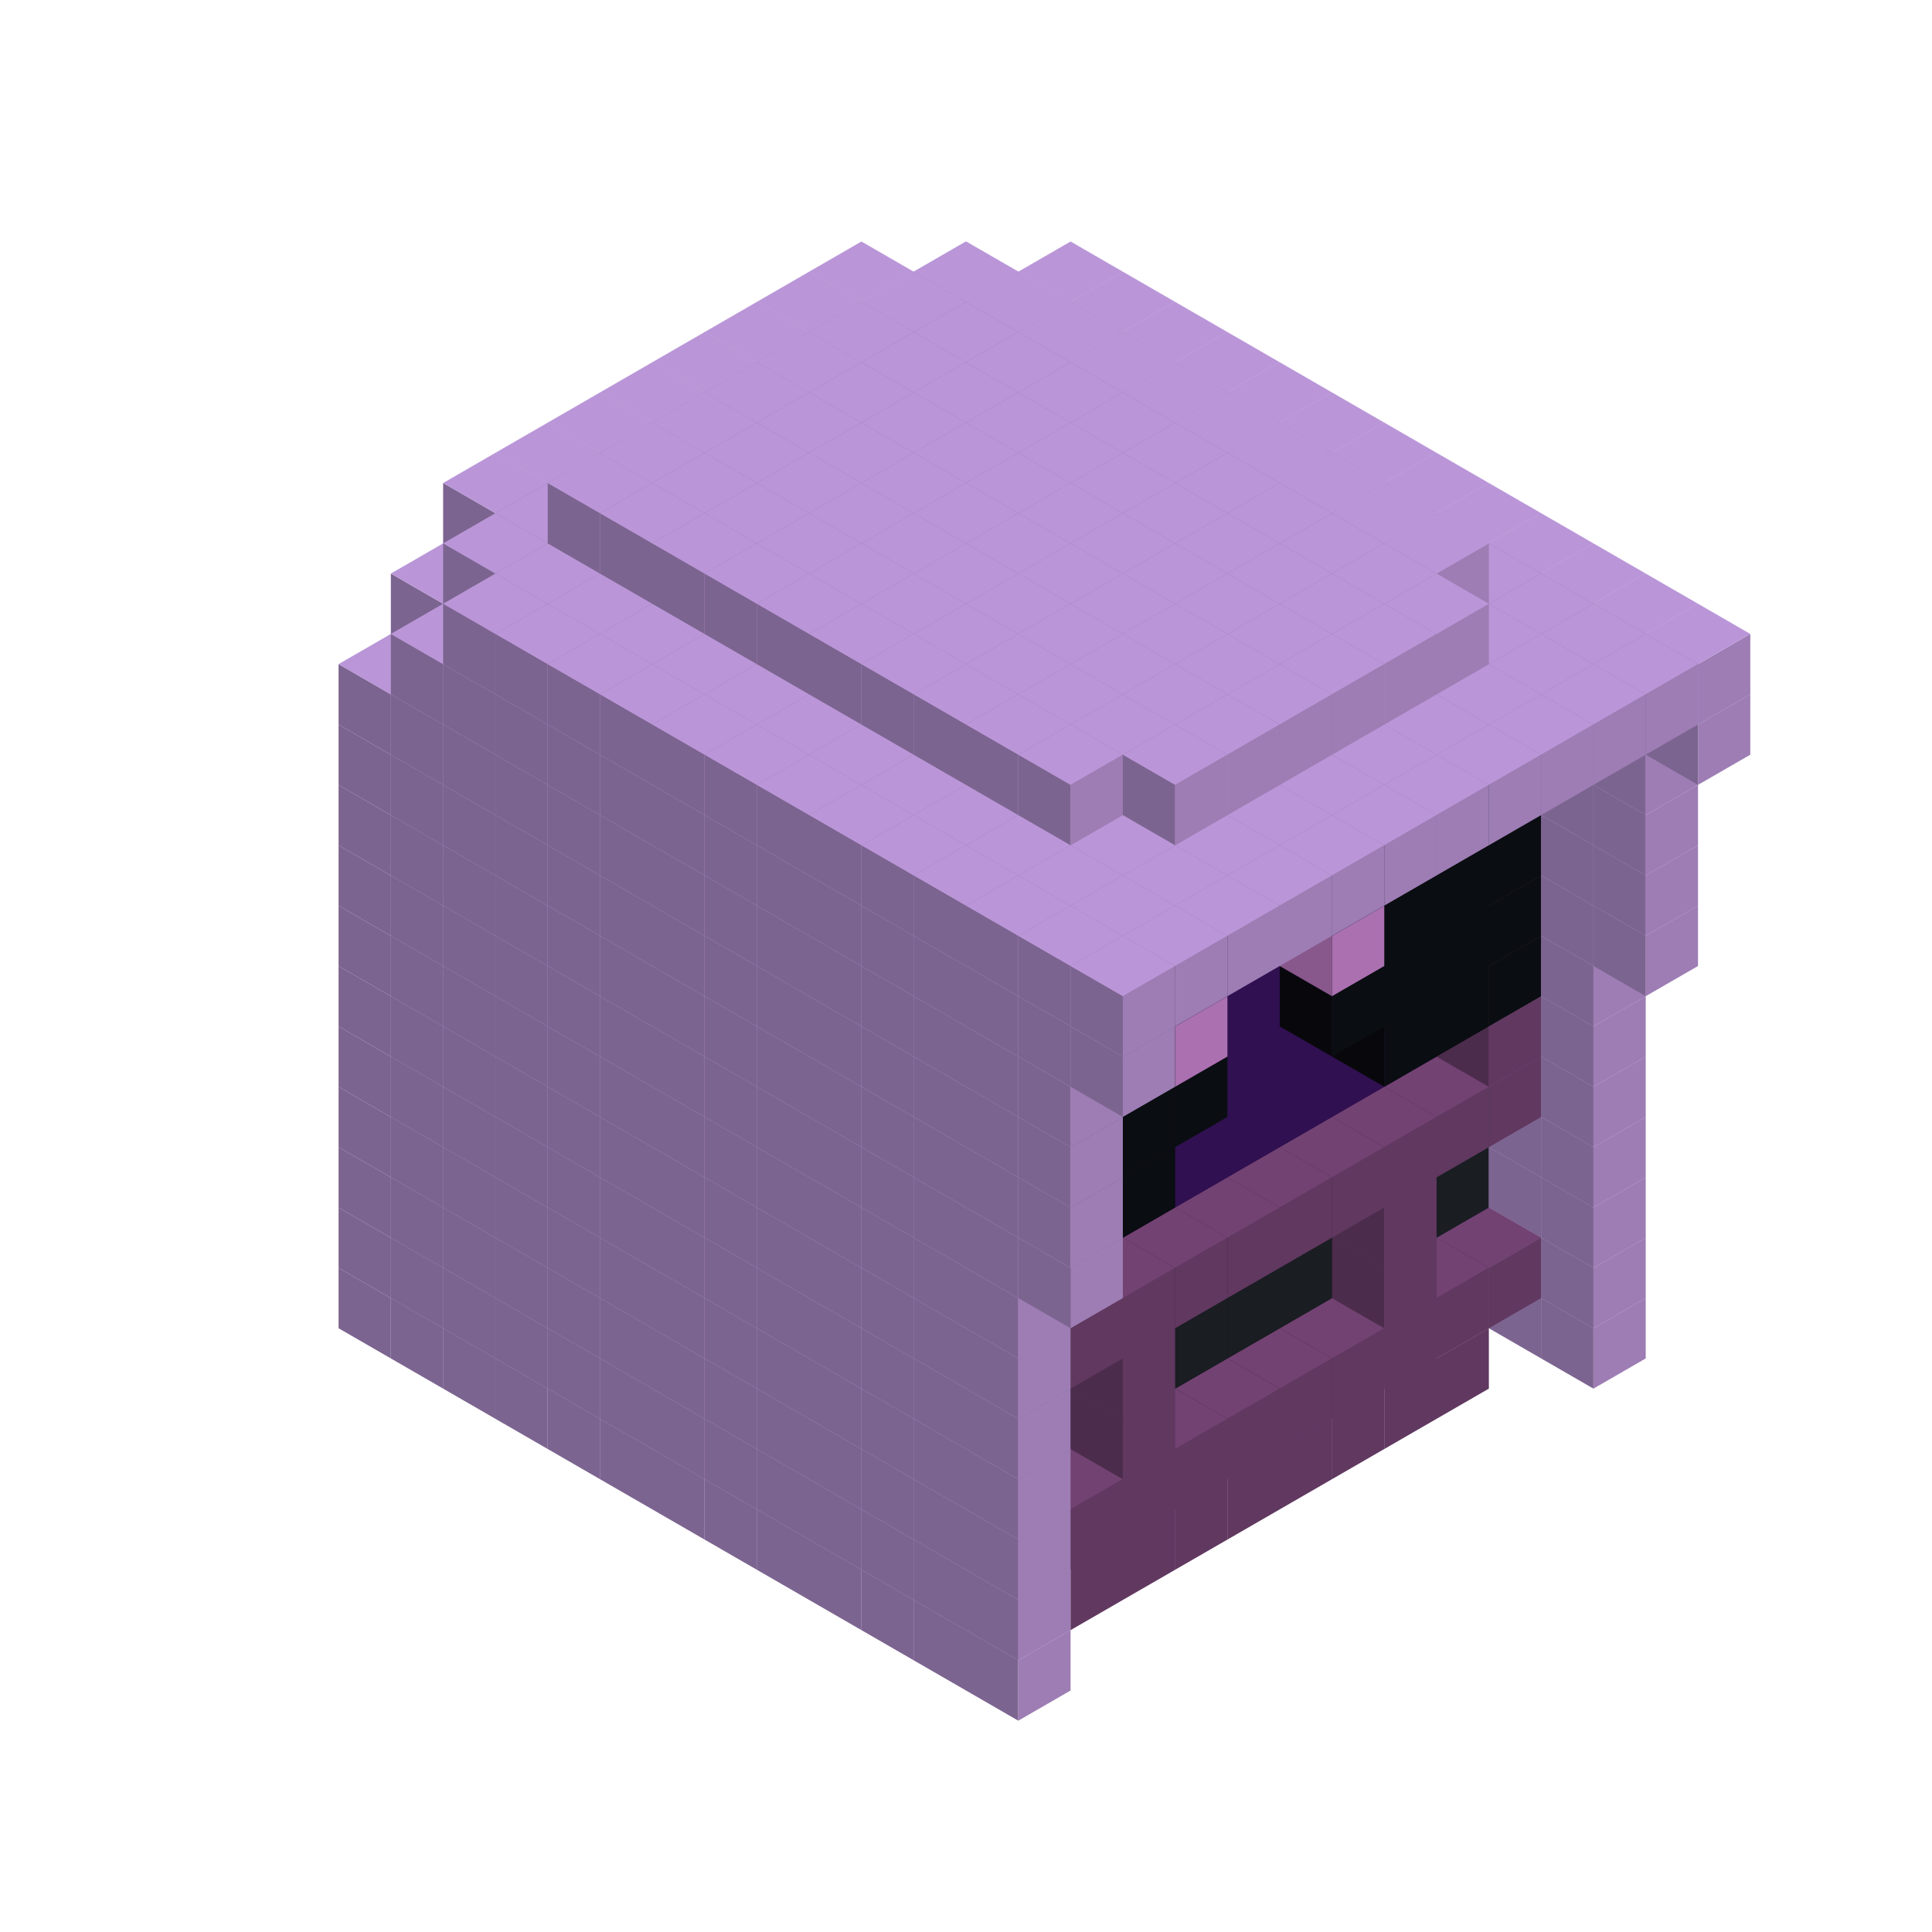 
<svg width='600' height='600' viewBox='4436371 5550000 3200000 3200000' xmlns='http://www.w3.org/2000/svg' xmlns:xlink='http://www.w3.org/1999/xlink'>
<use xlink:href='#v-0x00000149-6' transform='translate(1936371,3050000)'/>
<use xlink:href='#v-0x00000149-6' transform='translate(983738,3600000)'/>
<use xlink:href='#v-0x00000149-6' transform='translate(2022974,3100000)'/>
<use xlink:href='#v-0x00000149-6' transform='translate(1070341,3650000)'/>
<use xlink:href='#v-0x00000149-6' transform='translate(2109577,3150000)'/>
<use xlink:href='#v-0x00000149-6' transform='translate(1156944,3700000)'/>
<use xlink:href='#v-0x00000149-6' transform='translate(2196180,3200000)'/>
<use xlink:href='#v-0x00000149-6' transform='translate(1243547,3750000)'/>
<use xlink:href='#v-0x00000149-6' transform='translate(2282783,3250000)'/>
<use xlink:href='#v-0x00000149-6' transform='translate(1330150,3800000)'/>
<use xlink:href='#v-0x00000149-6' transform='translate(2369386,3300000)'/>
<use xlink:href='#v-0x00000149-6' transform='translate(1416753,3850000)'/>
<use xlink:href='#v-0x00000149-6' transform='translate(2455989,3350000)'/>
<use xlink:href='#v-0x00000149-6' transform='translate(1503356,3900000)'/>
<use xlink:href='#v-0x00000149-6' transform='translate(2542592,3400000)'/>
<use xlink:href='#v-0x00000149-6' transform='translate(1589959,3950000)'/>
<use xlink:href='#v-0x00000149-6' transform='translate(2629195,3450000)'/>
<use xlink:href='#v-0x00000149-6' transform='translate(1676562,4000000)'/>
<use xlink:href='#v-0x00000149-6' transform='translate(2715798,3500000)'/>
<use xlink:href='#v-0x00000149-6' transform='translate(1763165,4050000)'/>
<use xlink:href='#v-0x00000149-6' transform='translate(2802401,3550000)'/>
<use xlink:href='#v-0x00000149-6' transform='translate(1849768,4100000)'/>
<use xlink:href='#v-0x00000149-6' transform='translate(2889004,3600000)'/>
<use xlink:href='#v-0x00000149-1' transform='translate(2715798,3700000)'/>
<use xlink:href='#v-0x00000149-1' transform='translate(2629195,3750000)'/>
<use xlink:href='#v-0x00000149-1' transform='translate(2542592,3800000)'/>
<use xlink:href='#v-0x00000149-1' transform='translate(2455989,3850000)'/>
<use xlink:href='#v-0x00000149-1' transform='translate(2369386,3900000)'/>
<use xlink:href='#v-0x00000149-1' transform='translate(2282783,3950000)'/>
<use xlink:href='#v-0x00000149-1' transform='translate(2196180,4000000)'/>
<use xlink:href='#v-0x00000149-1' transform='translate(2109577,4050000)'/>
<use xlink:href='#v-0x00000149-6' transform='translate(1936371,4150000)'/>
<use xlink:href='#v-0x00000149-6' transform='translate(2975607,3650000)'/>
<use xlink:href='#v-0x00000149-6' transform='translate(2022974,4200000)'/>
<use xlink:href='#v-0x00000149-6' transform='translate(1936371,2950000)'/>
<use xlink:href='#v-0x00000149-6' transform='translate(983738,3500000)'/>
<use xlink:href='#v-0x00000149-6' transform='translate(2022974,3000000)'/>
<use xlink:href='#v-0x00000149-6' transform='translate(1070341,3550000)'/>
<use xlink:href='#v-0x00000149-6' transform='translate(2109577,3050000)'/>
<use xlink:href='#v-0x00000149-6' transform='translate(1156944,3600000)'/>
<use xlink:href='#v-0x00000149-6' transform='translate(2196180,3100000)'/>
<use xlink:href='#v-0x00000149-6' transform='translate(1243547,3650000)'/>
<use xlink:href='#v-0x00000149-6' transform='translate(2282783,3150000)'/>
<use xlink:href='#v-0x00000149-6' transform='translate(1330150,3700000)'/>
<use xlink:href='#v-0x00000149-6' transform='translate(2369386,3200000)'/>
<use xlink:href='#v-0x00000149-6' transform='translate(1416753,3750000)'/>
<use xlink:href='#v-0x00000149-6' transform='translate(2455989,3250000)'/>
<use xlink:href='#v-0x00000149-6' transform='translate(1503356,3800000)'/>
<use xlink:href='#v-0x00000149-6' transform='translate(2542592,3300000)'/>
<use xlink:href='#v-0x00000149-6' transform='translate(1589959,3850000)'/>
<use xlink:href='#v-0x00000149-6' transform='translate(2629195,3350000)'/>
<use xlink:href='#v-0x00000149-6' transform='translate(1676562,3900000)'/>
<use xlink:href='#v-0x00000149-6' transform='translate(2715798,3400000)'/>
<use xlink:href='#v-0x00000149-6' transform='translate(1763165,3950000)'/>
<use xlink:href='#v-0x00000149-6' transform='translate(2802401,3450000)'/>
<use xlink:href='#v-0x00000149-2' transform='translate(2715798,3500000)'/>
<use xlink:href='#v-0x00000149-4' transform='translate(2629195,3550000)'/>
<use xlink:href='#v-0x00000149-4' transform='translate(2542592,3600000)'/>
<use xlink:href='#v-0x00000149-4' transform='translate(2455989,3650000)'/>
<use xlink:href='#v-0x00000149-4' transform='translate(2369386,3700000)'/>
<use xlink:href='#v-0x00000149-4' transform='translate(2282783,3750000)'/>
<use xlink:href='#v-0x00000149-4' transform='translate(2196180,3800000)'/>
<use xlink:href='#v-0x00000149-4' transform='translate(2109577,3850000)'/>
<use xlink:href='#v-0x00000149-4' transform='translate(2022974,3900000)'/>
<use xlink:href='#v-0x00000149-2' transform='translate(1936371,3950000)'/>
<use xlink:href='#v-0x00000149-6' transform='translate(1849768,4000000)'/>
<use xlink:href='#v-0x00000149-6' transform='translate(2889004,3500000)'/>
<use xlink:href='#v-0x00000149-1' transform='translate(2802401,3550000)'/>
<use xlink:href='#v-0x00000149-1' transform='translate(2715798,3600000)'/>
<use xlink:href='#v-0x00000149-1' transform='translate(2629195,3650000)'/>
<use xlink:href='#v-0x00000149-1' transform='translate(2542592,3700000)'/>
<use xlink:href='#v-0x00000149-1' transform='translate(2455989,3750000)'/>
<use xlink:href='#v-0x00000149-1' transform='translate(2369386,3800000)'/>
<use xlink:href='#v-0x00000149-1' transform='translate(2282783,3850000)'/>
<use xlink:href='#v-0x00000149-1' transform='translate(2196180,3900000)'/>
<use xlink:href='#v-0x00000149-1' transform='translate(2109577,3950000)'/>
<use xlink:href='#v-0x00000149-1' transform='translate(2022974,4000000)'/>
<use xlink:href='#v-0x00000149-6' transform='translate(1936371,4050000)'/>
<use xlink:href='#v-0x00000149-6' transform='translate(2975607,3550000)'/>
<use xlink:href='#v-0x00000149-6' transform='translate(2022974,4100000)'/>
<use xlink:href='#v-0x00000149-6' transform='translate(1936371,2850000)'/>
<use xlink:href='#v-0x00000149-6' transform='translate(983738,3400000)'/>
<use xlink:href='#v-0x00000149-6' transform='translate(2022974,2900000)'/>
<use xlink:href='#v-0x00000149-6' transform='translate(1070341,3450000)'/>
<use xlink:href='#v-0x00000149-6' transform='translate(2109577,2950000)'/>
<use xlink:href='#v-0x00000149-6' transform='translate(1156944,3500000)'/>
<use xlink:href='#v-0x00000149-6' transform='translate(2196180,3000000)'/>
<use xlink:href='#v-0x00000149-6' transform='translate(1243547,3550000)'/>
<use xlink:href='#v-0x00000149-6' transform='translate(2282783,3050000)'/>
<use xlink:href='#v-0x00000149-6' transform='translate(1330150,3600000)'/>
<use xlink:href='#v-0x00000149-6' transform='translate(2369386,3100000)'/>
<use xlink:href='#v-0x00000149-6' transform='translate(1416753,3650000)'/>
<use xlink:href='#v-0x00000149-6' transform='translate(2455989,3150000)'/>
<use xlink:href='#v-0x00000149-6' transform='translate(1503356,3700000)'/>
<use xlink:href='#v-0x00000149-6' transform='translate(2542592,3200000)'/>
<use xlink:href='#v-0x00000149-6' transform='translate(1589959,3750000)'/>
<use xlink:href='#v-0x00000149-6' transform='translate(2629195,3250000)'/>
<use xlink:href='#v-0x00000149-6' transform='translate(1676562,3800000)'/>
<use xlink:href='#v-0x00000149-6' transform='translate(2715798,3300000)'/>
<use xlink:href='#v-0x00000149-6' transform='translate(1763165,3850000)'/>
<use xlink:href='#v-0x00000149-6' transform='translate(2802401,3350000)'/>
<use xlink:href='#v-0x00000149-5' transform='translate(2715798,3400000)'/>
<use xlink:href='#v-0x00000149-5' transform='translate(2629195,3450000)'/>
<use xlink:href='#v-0x00000149-5' transform='translate(2542592,3500000)'/>
<use xlink:href='#v-0x00000149-5' transform='translate(2455989,3550000)'/>
<use xlink:href='#v-0x00000149-5' transform='translate(2369386,3600000)'/>
<use xlink:href='#v-0x00000149-5' transform='translate(2282783,3650000)'/>
<use xlink:href='#v-0x00000149-5' transform='translate(2196180,3700000)'/>
<use xlink:href='#v-0x00000149-5' transform='translate(2109577,3750000)'/>
<use xlink:href='#v-0x00000149-5' transform='translate(2022974,3800000)'/>
<use xlink:href='#v-0x00000149-5' transform='translate(1936371,3850000)'/>
<use xlink:href='#v-0x00000149-6' transform='translate(1849768,3900000)'/>
<use xlink:href='#v-0x00000149-6' transform='translate(2889004,3400000)'/>
<use xlink:href='#v-0x00000149-1' transform='translate(2629195,3550000)'/>
<use xlink:href='#v-0x00000149-1' transform='translate(2196180,3800000)'/>
<use xlink:href='#v-0x00000149-6' transform='translate(1936371,3950000)'/>
<use xlink:href='#v-0x00000149-6' transform='translate(2975607,3450000)'/>
<use xlink:href='#v-0x00000149-6' transform='translate(2022974,4000000)'/>
<use xlink:href='#v-0x00000149-6' transform='translate(1936371,2750000)'/>
<use xlink:href='#v-0x00000149-6' transform='translate(983738,3300000)'/>
<use xlink:href='#v-0x00000149-6' transform='translate(2022974,2800000)'/>
<use xlink:href='#v-0x00000149-6' transform='translate(1070341,3350000)'/>
<use xlink:href='#v-0x00000149-6' transform='translate(2109577,2850000)'/>
<use xlink:href='#v-0x00000149-6' transform='translate(1156944,3400000)'/>
<use xlink:href='#v-0x00000149-6' transform='translate(2196180,2900000)'/>
<use xlink:href='#v-0x00000149-6' transform='translate(1243547,3450000)'/>
<use xlink:href='#v-0x00000149-6' transform='translate(2282783,2950000)'/>
<use xlink:href='#v-0x00000149-6' transform='translate(1330150,3500000)'/>
<use xlink:href='#v-0x00000149-6' transform='translate(2369386,3000000)'/>
<use xlink:href='#v-0x00000149-6' transform='translate(1416753,3550000)'/>
<use xlink:href='#v-0x00000149-6' transform='translate(2455989,3050000)'/>
<use xlink:href='#v-0x00000149-6' transform='translate(1503356,3600000)'/>
<use xlink:href='#v-0x00000149-6' transform='translate(2542592,3100000)'/>
<use xlink:href='#v-0x00000149-6' transform='translate(1589959,3650000)'/>
<use xlink:href='#v-0x00000149-6' transform='translate(2629195,3150000)'/>
<use xlink:href='#v-0x00000149-6' transform='translate(1676562,3700000)'/>
<use xlink:href='#v-0x00000149-6' transform='translate(2715798,3200000)'/>
<use xlink:href='#v-0x00000149-6' transform='translate(1763165,3750000)'/>
<use xlink:href='#v-0x00000149-6' transform='translate(2802401,3250000)'/>
<use xlink:href='#v-0x00000149-5' transform='translate(2715798,3300000)'/>
<use xlink:href='#v-0x00000149-5' transform='translate(2629195,3350000)'/>
<use xlink:href='#v-0x00000149-5' transform='translate(2542592,3400000)'/>
<use xlink:href='#v-0x00000149-5' transform='translate(2455989,3450000)'/>
<use xlink:href='#v-0x00000149-5' transform='translate(2369386,3500000)'/>
<use xlink:href='#v-0x00000149-5' transform='translate(2282783,3550000)'/>
<use xlink:href='#v-0x00000149-5' transform='translate(2196180,3600000)'/>
<use xlink:href='#v-0x00000149-5' transform='translate(2109577,3650000)'/>
<use xlink:href='#v-0x00000149-5' transform='translate(2022974,3700000)'/>
<use xlink:href='#v-0x00000149-5' transform='translate(1936371,3750000)'/>
<use xlink:href='#v-0x00000149-6' transform='translate(1849768,3800000)'/>
<use xlink:href='#v-0x00000149-6' transform='translate(2889004,3300000)'/>
<use xlink:href='#v-0x00000149-1' transform='translate(2629195,3450000)'/>
<use xlink:href='#v-0x00000149-1' transform='translate(2196180,3700000)'/>
<use xlink:href='#v-0x00000149-6' transform='translate(1936371,3850000)'/>
<use xlink:href='#v-0x00000149-6' transform='translate(2975607,3350000)'/>
<use xlink:href='#v-0x00000149-6' transform='translate(2022974,3900000)'/>
<use xlink:href='#v-0x00000149-6' transform='translate(1936371,2650000)'/>
<use xlink:href='#v-0x00000149-6' transform='translate(983738,3200000)'/>
<use xlink:href='#v-0x00000149-6' transform='translate(2022974,2700000)'/>
<use xlink:href='#v-0x00000149-6' transform='translate(1070341,3250000)'/>
<use xlink:href='#v-0x00000149-6' transform='translate(2109577,2750000)'/>
<use xlink:href='#v-0x00000149-6' transform='translate(1156944,3300000)'/>
<use xlink:href='#v-0x00000149-6' transform='translate(2196180,2800000)'/>
<use xlink:href='#v-0x00000149-6' transform='translate(1243547,3350000)'/>
<use xlink:href='#v-0x00000149-6' transform='translate(2282783,2850000)'/>
<use xlink:href='#v-0x00000149-6' transform='translate(1330150,3400000)'/>
<use xlink:href='#v-0x00000149-6' transform='translate(2369386,2900000)'/>
<use xlink:href='#v-0x00000149-6' transform='translate(1416753,3450000)'/>
<use xlink:href='#v-0x00000149-6' transform='translate(2455989,2950000)'/>
<use xlink:href='#v-0x00000149-6' transform='translate(1503356,3500000)'/>
<use xlink:href='#v-0x00000149-6' transform='translate(2542592,3000000)'/>
<use xlink:href='#v-0x00000149-6' transform='translate(1589959,3550000)'/>
<use xlink:href='#v-0x00000149-6' transform='translate(2629195,3050000)'/>
<use xlink:href='#v-0x00000149-6' transform='translate(1676562,3600000)'/>
<use xlink:href='#v-0x00000149-6' transform='translate(2715798,3100000)'/>
<use xlink:href='#v-0x00000149-6' transform='translate(1763165,3650000)'/>
<use xlink:href='#v-0x00000149-6' transform='translate(2802401,3150000)'/>
<use xlink:href='#v-0x00000149-2' transform='translate(2715798,3200000)'/>
<use xlink:href='#v-0x00000149-2' transform='translate(2629195,3250000)'/>
<use xlink:href='#v-0x00000149-2' transform='translate(2542592,3300000)'/>
<use xlink:href='#v-0x00000149-2' transform='translate(2455989,3350000)'/>
<use xlink:href='#v-0x00000149-2' transform='translate(2369386,3400000)'/>
<use xlink:href='#v-0x00000149-2' transform='translate(2282783,3450000)'/>
<use xlink:href='#v-0x00000149-2' transform='translate(2196180,3500000)'/>
<use xlink:href='#v-0x00000149-2' transform='translate(2109577,3550000)'/>
<use xlink:href='#v-0x00000149-2' transform='translate(2022974,3600000)'/>
<use xlink:href='#v-0x00000149-2' transform='translate(1936371,3650000)'/>
<use xlink:href='#v-0x00000149-6' transform='translate(1849768,3700000)'/>
<use xlink:href='#v-0x00000149-6' transform='translate(2889004,3200000)'/>
<use xlink:href='#v-0x00000149-1' transform='translate(2802401,3250000)'/>
<use xlink:href='#v-0x00000149-1' transform='translate(2715798,3300000)'/>
<use xlink:href='#v-0x00000149-1' transform='translate(2629195,3350000)'/>
<use xlink:href='#v-0x00000149-1' transform='translate(2542592,3400000)'/>
<use xlink:href='#v-0x00000149-1' transform='translate(2455989,3450000)'/>
<use xlink:href='#v-0x00000149-1' transform='translate(2369386,3500000)'/>
<use xlink:href='#v-0x00000149-1' transform='translate(2282783,3550000)'/>
<use xlink:href='#v-0x00000149-1' transform='translate(2196180,3600000)'/>
<use xlink:href='#v-0x00000149-1' transform='translate(2109577,3650000)'/>
<use xlink:href='#v-0x00000149-1' transform='translate(2022974,3700000)'/>
<use xlink:href='#v-0x00000149-6' transform='translate(1936371,3750000)'/>
<use xlink:href='#v-0x00000149-6' transform='translate(2975607,3250000)'/>
<use xlink:href='#v-0x00000149-6' transform='translate(2022974,3800000)'/>
<use xlink:href='#v-0x00000149-6' transform='translate(1936371,2550000)'/>
<use xlink:href='#v-0x00000149-6' transform='translate(983738,3100000)'/>
<use xlink:href='#v-0x00000149-6' transform='translate(2022974,2600000)'/>
<use xlink:href='#v-0x00000149-6' transform='translate(1070341,3150000)'/>
<use xlink:href='#v-0x00000149-6' transform='translate(2109577,2650000)'/>
<use xlink:href='#v-0x00000149-6' transform='translate(1156944,3200000)'/>
<use xlink:href='#v-0x00000149-6' transform='translate(2196180,2700000)'/>
<use xlink:href='#v-0x00000149-6' transform='translate(1243547,3250000)'/>
<use xlink:href='#v-0x00000149-6' transform='translate(2282783,2750000)'/>
<use xlink:href='#v-0x00000149-6' transform='translate(1330150,3300000)'/>
<use xlink:href='#v-0x00000149-6' transform='translate(2369386,2800000)'/>
<use xlink:href='#v-0x00000149-6' transform='translate(1416753,3350000)'/>
<use xlink:href='#v-0x00000149-6' transform='translate(2455989,2850000)'/>
<use xlink:href='#v-0x00000149-6' transform='translate(1503356,3400000)'/>
<use xlink:href='#v-0x00000149-6' transform='translate(2542592,2900000)'/>
<use xlink:href='#v-0x00000149-6' transform='translate(1589959,3450000)'/>
<use xlink:href='#v-0x00000149-6' transform='translate(2629195,2950000)'/>
<use xlink:href='#v-0x00000149-6' transform='translate(1676562,3500000)'/>
<use xlink:href='#v-0x00000149-6' transform='translate(2715798,3000000)'/>
<use xlink:href='#v-0x00000149-6' transform='translate(1763165,3550000)'/>
<use xlink:href='#v-0x00000149-6' transform='translate(2802401,3050000)'/>
<use xlink:href='#v-0x00000149-2' transform='translate(2715798,3100000)'/>
<use xlink:href='#v-0x00000149-2' transform='translate(2629195,3150000)'/>
<use xlink:href='#v-0x00000149-2' transform='translate(2542592,3200000)'/>
<use xlink:href='#v-0x00000149-2' transform='translate(2455989,3250000)'/>
<use xlink:href='#v-0x00000149-2' transform='translate(2369386,3300000)'/>
<use xlink:href='#v-0x00000149-2' transform='translate(2282783,3350000)'/>
<use xlink:href='#v-0x00000149-2' transform='translate(2196180,3400000)'/>
<use xlink:href='#v-0x00000149-2' transform='translate(2109577,3450000)'/>
<use xlink:href='#v-0x00000149-2' transform='translate(2022974,3500000)'/>
<use xlink:href='#v-0x00000149-2' transform='translate(1936371,3550000)'/>
<use xlink:href='#v-0x00000149-6' transform='translate(1849768,3600000)'/>
<use xlink:href='#v-0x00000149-6' transform='translate(2889004,3100000)'/>
<use xlink:href='#v-0x00000149-1' transform='translate(2802401,3150000)'/>
<use xlink:href='#v-0x00000149-1' transform='translate(2022974,3600000)'/>
<use xlink:href='#v-0x00000149-6' transform='translate(1936371,3650000)'/>
<use xlink:href='#v-0x00000149-6' transform='translate(2975607,3150000)'/>
<use xlink:href='#v-0x00000149-6' transform='translate(2022974,3700000)'/>
<use xlink:href='#v-0x00000149-6' transform='translate(1936371,2450000)'/>
<use xlink:href='#v-0x00000149-6' transform='translate(983738,3000000)'/>
<use xlink:href='#v-0x00000149-6' transform='translate(2022974,2500000)'/>
<use xlink:href='#v-0x00000149-6' transform='translate(1070341,3050000)'/>
<use xlink:href='#v-0x00000149-6' transform='translate(2109577,2550000)'/>
<use xlink:href='#v-0x00000149-6' transform='translate(1156944,3100000)'/>
<use xlink:href='#v-0x00000149-6' transform='translate(2196180,2600000)'/>
<use xlink:href='#v-0x00000149-6' transform='translate(1243547,3150000)'/>
<use xlink:href='#v-0x00000149-6' transform='translate(2282783,2650000)'/>
<use xlink:href='#v-0x00000149-6' transform='translate(1330150,3200000)'/>
<use xlink:href='#v-0x00000149-6' transform='translate(2369386,2700000)'/>
<use xlink:href='#v-0x00000149-6' transform='translate(1416753,3250000)'/>
<use xlink:href='#v-0x00000149-6' transform='translate(2455989,2750000)'/>
<use xlink:href='#v-0x00000149-6' transform='translate(1503356,3300000)'/>
<use xlink:href='#v-0x00000149-6' transform='translate(2542592,2800000)'/>
<use xlink:href='#v-0x00000149-6' transform='translate(1589959,3350000)'/>
<use xlink:href='#v-0x00000149-6' transform='translate(2629195,2850000)'/>
<use xlink:href='#v-0x00000149-6' transform='translate(1676562,3400000)'/>
<use xlink:href='#v-0x00000149-6' transform='translate(2715798,2900000)'/>
<use xlink:href='#v-0x00000149-6' transform='translate(1763165,3450000)'/>
<use xlink:href='#v-0x00000149-6' transform='translate(2802401,2950000)'/>
<use xlink:href='#v-0x00000149-2' transform='translate(2715798,3000000)'/>
<use xlink:href='#v-0x00000149-2' transform='translate(2629195,3050000)'/>
<use xlink:href='#v-0x00000149-2' transform='translate(2542592,3100000)'/>
<use xlink:href='#v-0x00000149-2' transform='translate(2455989,3150000)'/>
<use xlink:href='#v-0x00000149-2' transform='translate(2369386,3200000)'/>
<use xlink:href='#v-0x00000149-2' transform='translate(2282783,3250000)'/>
<use xlink:href='#v-0x00000149-2' transform='translate(2196180,3300000)'/>
<use xlink:href='#v-0x00000149-2' transform='translate(2109577,3350000)'/>
<use xlink:href='#v-0x00000149-2' transform='translate(2022974,3400000)'/>
<use xlink:href='#v-0x00000149-2' transform='translate(1936371,3450000)'/>
<use xlink:href='#v-0x00000149-6' transform='translate(1849768,3500000)'/>
<use xlink:href='#v-0x00000149-6' transform='translate(2889004,3000000)'/>
<use xlink:href='#v-0x00000149-4' transform='translate(2802401,3050000)'/>
<use xlink:href='#v-0x00000149-4' transform='translate(2715798,3100000)'/>
<use xlink:href='#v-0x00000149-4' transform='translate(2629195,3150000)'/>
<use xlink:href='#v-0x00000149-4' transform='translate(2196180,3400000)'/>
<use xlink:href='#v-0x00000149-4' transform='translate(2109577,3450000)'/>
<use xlink:href='#v-0x00000149-4' transform='translate(2022974,3500000)'/>
<use xlink:href='#v-0x00000149-6' transform='translate(1936371,3550000)'/>
<use xlink:href='#v-0x00000149-6' transform='translate(2975607,3050000)'/>
<use xlink:href='#v-0x00000149-6' transform='translate(2022974,3600000)'/>
<use xlink:href='#v-0x00000149-6' transform='translate(1936371,2350000)'/>
<use xlink:href='#v-0x00000149-6' transform='translate(983738,2900000)'/>
<use xlink:href='#v-0x00000149-6' transform='translate(2022974,2400000)'/>
<use xlink:href='#v-0x00000149-6' transform='translate(1070341,2950000)'/>
<use xlink:href='#v-0x00000149-6' transform='translate(2109577,2450000)'/>
<use xlink:href='#v-0x00000149-6' transform='translate(1156944,3000000)'/>
<use xlink:href='#v-0x00000149-6' transform='translate(2196180,2500000)'/>
<use xlink:href='#v-0x00000149-6' transform='translate(1243547,3050000)'/>
<use xlink:href='#v-0x00000149-6' transform='translate(2282783,2550000)'/>
<use xlink:href='#v-0x00000149-6' transform='translate(1330150,3100000)'/>
<use xlink:href='#v-0x00000149-6' transform='translate(2369386,2600000)'/>
<use xlink:href='#v-0x00000149-6' transform='translate(1416753,3150000)'/>
<use xlink:href='#v-0x00000149-6' transform='translate(2455989,2650000)'/>
<use xlink:href='#v-0x00000149-6' transform='translate(1503356,3200000)'/>
<use xlink:href='#v-0x00000149-6' transform='translate(2542592,2700000)'/>
<use xlink:href='#v-0x00000149-6' transform='translate(1589959,3250000)'/>
<use xlink:href='#v-0x00000149-6' transform='translate(2629195,2750000)'/>
<use xlink:href='#v-0x00000149-6' transform='translate(1676562,3300000)'/>
<use xlink:href='#v-0x00000149-6' transform='translate(2715798,2800000)'/>
<use xlink:href='#v-0x00000149-6' transform='translate(1763165,3350000)'/>
<use xlink:href='#v-0x00000149-6' transform='translate(2802401,2850000)'/>
<use xlink:href='#v-0x00000149-2' transform='translate(2715798,2900000)'/>
<use xlink:href='#v-0x00000149-2' transform='translate(2629195,2950000)'/>
<use xlink:href='#v-0x00000149-2' transform='translate(2542592,3000000)'/>
<use xlink:href='#v-0x00000149-2' transform='translate(2455989,3050000)'/>
<use xlink:href='#v-0x00000149-2' transform='translate(2369386,3100000)'/>
<use xlink:href='#v-0x00000149-2' transform='translate(2282783,3150000)'/>
<use xlink:href='#v-0x00000149-2' transform='translate(2196180,3200000)'/>
<use xlink:href='#v-0x00000149-2' transform='translate(2109577,3250000)'/>
<use xlink:href='#v-0x00000149-2' transform='translate(2022974,3300000)'/>
<use xlink:href='#v-0x00000149-2' transform='translate(1936371,3350000)'/>
<use xlink:href='#v-0x00000149-6' transform='translate(1849768,3400000)'/>
<use xlink:href='#v-0x00000149-6' transform='translate(2889004,2900000)'/>
<use xlink:href='#v-0x00000149-4' transform='translate(2802401,2950000)'/>
<use xlink:href='#v-0x00000149-4' transform='translate(2715798,3000000)'/>
<use xlink:href='#v-0x00000149-4' transform='translate(2629195,3050000)'/>
<use xlink:href='#v-0x00000149-4' transform='translate(2542592,3100000)'/>
<use xlink:href='#v-0x00000149-4' transform='translate(2282783,3250000)'/>
<use xlink:href='#v-0x00000149-4' transform='translate(2196180,3300000)'/>
<use xlink:href='#v-0x00000149-4' transform='translate(2109577,3350000)'/>
<use xlink:href='#v-0x00000149-4' transform='translate(2022974,3400000)'/>
<use xlink:href='#v-0x00000149-6' transform='translate(1936371,3450000)'/>
<use xlink:href='#v-0x00000149-6' transform='translate(2975607,2950000)'/>
<use xlink:href='#v-0x00000149-6' transform='translate(2022974,3500000)'/>
<use xlink:href='#v-0x00000149-6' transform='translate(3062210,3000000)'/>
<use xlink:href='#v-0x00000149-6' transform='translate(2109577,3550000)'/>
<use xlink:href='#v-0x00000149-6' transform='translate(1936371,2250000)'/>
<use xlink:href='#v-0x00000149-6' transform='translate(983738,2800000)'/>
<use xlink:href='#v-0x00000149-6' transform='translate(2022974,2300000)'/>
<use xlink:href='#v-0x00000149-6' transform='translate(1070341,2850000)'/>
<use xlink:href='#v-0x00000149-6' transform='translate(2109577,2350000)'/>
<use xlink:href='#v-0x00000149-6' transform='translate(1156944,2900000)'/>
<use xlink:href='#v-0x00000149-6' transform='translate(2196180,2400000)'/>
<use xlink:href='#v-0x00000149-6' transform='translate(1243547,2950000)'/>
<use xlink:href='#v-0x00000149-6' transform='translate(2282783,2450000)'/>
<use xlink:href='#v-0x00000149-6' transform='translate(1330150,3000000)'/>
<use xlink:href='#v-0x00000149-6' transform='translate(2369386,2500000)'/>
<use xlink:href='#v-0x00000149-6' transform='translate(1416753,3050000)'/>
<use xlink:href='#v-0x00000149-6' transform='translate(2455989,2550000)'/>
<use xlink:href='#v-0x00000149-6' transform='translate(1503356,3100000)'/>
<use xlink:href='#v-0x00000149-6' transform='translate(2542592,2600000)'/>
<use xlink:href='#v-0x00000149-6' transform='translate(1589959,3150000)'/>
<use xlink:href='#v-0x00000149-6' transform='translate(2629195,2650000)'/>
<use xlink:href='#v-0x00000149-6' transform='translate(1676562,3200000)'/>
<use xlink:href='#v-0x00000149-6' transform='translate(2715798,2700000)'/>
<use xlink:href='#v-0x00000149-6' transform='translate(1763165,3250000)'/>
<use xlink:href='#v-0x00000149-6' transform='translate(2802401,2750000)'/>
<use xlink:href='#v-0x00000149-2' transform='translate(2715798,2800000)'/>
<use xlink:href='#v-0x00000149-2' transform='translate(2629195,2850000)'/>
<use xlink:href='#v-0x00000149-2' transform='translate(2542592,2900000)'/>
<use xlink:href='#v-0x00000149-2' transform='translate(2455989,2950000)'/>
<use xlink:href='#v-0x00000149-2' transform='translate(2369386,3000000)'/>
<use xlink:href='#v-0x00000149-2' transform='translate(2282783,3050000)'/>
<use xlink:href='#v-0x00000149-2' transform='translate(2196180,3100000)'/>
<use xlink:href='#v-0x00000149-2' transform='translate(2109577,3150000)'/>
<use xlink:href='#v-0x00000149-2' transform='translate(2022974,3200000)'/>
<use xlink:href='#v-0x00000149-2' transform='translate(1936371,3250000)'/>
<use xlink:href='#v-0x00000149-6' transform='translate(1849768,3300000)'/>
<use xlink:href='#v-0x00000149-6' transform='translate(2889004,2800000)'/>
<use xlink:href='#v-0x00000149-4' transform='translate(2802401,2850000)'/>
<use xlink:href='#v-0x00000149-4' transform='translate(2715798,2900000)'/>
<use xlink:href='#v-0x00000149-4' transform='translate(2629195,2950000)'/>
<use xlink:href='#v-0x00000149-3' transform='translate(2542592,3000000)'/>
<use xlink:href='#v-0x00000149-3' transform='translate(2282783,3150000)'/>
<use xlink:href='#v-0x00000149-4' transform='translate(2196180,3200000)'/>
<use xlink:href='#v-0x00000149-4' transform='translate(2109577,3250000)'/>
<use xlink:href='#v-0x00000149-4' transform='translate(2022974,3300000)'/>
<use xlink:href='#v-0x00000149-6' transform='translate(1936371,3350000)'/>
<use xlink:href='#v-0x00000149-6' transform='translate(2975607,2850000)'/>
<use xlink:href='#v-0x00000149-6' transform='translate(2022974,3400000)'/>
<use xlink:href='#v-0x00000149-6' transform='translate(3062210,2900000)'/>
<use xlink:href='#v-0x00000149-6' transform='translate(2109577,3450000)'/>
<use xlink:href='#v-0x00000149-6' transform='translate(1936371,2150000)'/>
<use xlink:href='#v-0x00000149-6' transform='translate(983738,2700000)'/>
<use xlink:href='#v-0x00000149-6' transform='translate(2022974,2200000)'/>
<use xlink:href='#v-0x00000149-6' transform='translate(1070341,2750000)'/>
<use xlink:href='#v-0x00000149-6' transform='translate(2109577,2250000)'/>
<use xlink:href='#v-0x00000149-6' transform='translate(1156944,2800000)'/>
<use xlink:href='#v-0x00000149-6' transform='translate(2196180,2300000)'/>
<use xlink:href='#v-0x00000149-6' transform='translate(1243547,2850000)'/>
<use xlink:href='#v-0x00000149-6' transform='translate(2282783,2350000)'/>
<use xlink:href='#v-0x00000149-6' transform='translate(1330150,2900000)'/>
<use xlink:href='#v-0x00000149-6' transform='translate(2369386,2400000)'/>
<use xlink:href='#v-0x00000149-6' transform='translate(1416753,2950000)'/>
<use xlink:href='#v-0x00000149-6' transform='translate(2455989,2450000)'/>
<use xlink:href='#v-0x00000149-6' transform='translate(1503356,3000000)'/>
<use xlink:href='#v-0x00000149-6' transform='translate(2542592,2500000)'/>
<use xlink:href='#v-0x00000149-6' transform='translate(1589959,3050000)'/>
<use xlink:href='#v-0x00000149-6' transform='translate(2629195,2550000)'/>
<use xlink:href='#v-0x00000149-6' transform='translate(1676562,3100000)'/>
<use xlink:href='#v-0x00000149-6' transform='translate(2715798,2600000)'/>
<use xlink:href='#v-0x00000149-6' transform='translate(1763165,3150000)'/>
<use xlink:href='#v-0x00000149-6' transform='translate(2802401,2650000)'/>
<use xlink:href='#v-0x00000149-2' transform='translate(2715798,2700000)'/>
<use xlink:href='#v-0x00000149-2' transform='translate(2629195,2750000)'/>
<use xlink:href='#v-0x00000149-2' transform='translate(2542592,2800000)'/>
<use xlink:href='#v-0x00000149-2' transform='translate(2455989,2850000)'/>
<use xlink:href='#v-0x00000149-2' transform='translate(2369386,2900000)'/>
<use xlink:href='#v-0x00000149-2' transform='translate(2282783,2950000)'/>
<use xlink:href='#v-0x00000149-2' transform='translate(2196180,3000000)'/>
<use xlink:href='#v-0x00000149-2' transform='translate(2109577,3050000)'/>
<use xlink:href='#v-0x00000149-2' transform='translate(2022974,3100000)'/>
<use xlink:href='#v-0x00000149-2' transform='translate(1936371,3150000)'/>
<use xlink:href='#v-0x00000149-6' transform='translate(1849768,3200000)'/>
<use xlink:href='#v-0x00000149-6' transform='translate(2889004,2700000)'/>
<use xlink:href='#v-0x00000149-4' transform='translate(2802401,2750000)'/>
<use xlink:href='#v-0x00000149-4' transform='translate(2715798,2800000)'/>
<use xlink:href='#v-0x00000149-4' transform='translate(2629195,2850000)'/>
<use xlink:href='#v-0x00000149-4' transform='translate(2542592,2900000)'/>
<use xlink:href='#v-0x00000149-4' transform='translate(2282783,3050000)'/>
<use xlink:href='#v-0x00000149-4' transform='translate(2196180,3100000)'/>
<use xlink:href='#v-0x00000149-4' transform='translate(2109577,3150000)'/>
<use xlink:href='#v-0x00000149-4' transform='translate(2022974,3200000)'/>
<use xlink:href='#v-0x00000149-6' transform='translate(1936371,3250000)'/>
<use xlink:href='#v-0x00000149-6' transform='translate(2975607,2750000)'/>
<use xlink:href='#v-0x00000149-6' transform='translate(2022974,3300000)'/>
<use xlink:href='#v-0x00000149-6' transform='translate(3062210,2800000)'/>
<use xlink:href='#v-0x00000149-6' transform='translate(2109577,3350000)'/>
<use xlink:href='#v-0x00000149-6' transform='translate(1936371,2050000)'/>
<use xlink:href='#v-0x00000149-6' transform='translate(983738,2600000)'/>
<use xlink:href='#v-0x00000149-6' transform='translate(2022974,2100000)'/>
<use xlink:href='#v-0x00000149-6' transform='translate(1070341,2650000)'/>
<use xlink:href='#v-0x00000149-6' transform='translate(2109577,2150000)'/>
<use xlink:href='#v-0x00000149-6' transform='translate(1156944,2700000)'/>
<use xlink:href='#v-0x00000149-6' transform='translate(2196180,2200000)'/>
<use xlink:href='#v-0x00000149-6' transform='translate(1243547,2750000)'/>
<use xlink:href='#v-0x00000149-6' transform='translate(2282783,2250000)'/>
<use xlink:href='#v-0x00000149-6' transform='translate(1330150,2800000)'/>
<use xlink:href='#v-0x00000149-6' transform='translate(2369386,2300000)'/>
<use xlink:href='#v-0x00000149-6' transform='translate(1416753,2850000)'/>
<use xlink:href='#v-0x00000149-6' transform='translate(2455989,2350000)'/>
<use xlink:href='#v-0x00000149-6' transform='translate(1503356,2900000)'/>
<use xlink:href='#v-0x00000149-6' transform='translate(2542592,2400000)'/>
<use xlink:href='#v-0x00000149-6' transform='translate(1589959,2950000)'/>
<use xlink:href='#v-0x00000149-6' transform='translate(2629195,2450000)'/>
<use xlink:href='#v-0x00000149-6' transform='translate(1676562,3000000)'/>
<use xlink:href='#v-0x00000149-6' transform='translate(2715798,2500000)'/>
<use xlink:href='#v-0x00000149-6' transform='translate(1763165,3050000)'/>
<use xlink:href='#v-0x00000149-6' transform='translate(2802401,2550000)'/>
<use xlink:href='#v-0x00000149-2' transform='translate(2715798,2600000)'/>
<use xlink:href='#v-0x00000149-2' transform='translate(2629195,2650000)'/>
<use xlink:href='#v-0x00000149-2' transform='translate(2542592,2700000)'/>
<use xlink:href='#v-0x00000149-2' transform='translate(2455989,2750000)'/>
<use xlink:href='#v-0x00000149-2' transform='translate(2369386,2800000)'/>
<use xlink:href='#v-0x00000149-2' transform='translate(2282783,2850000)'/>
<use xlink:href='#v-0x00000149-2' transform='translate(2196180,2900000)'/>
<use xlink:href='#v-0x00000149-2' transform='translate(2109577,2950000)'/>
<use xlink:href='#v-0x00000149-2' transform='translate(2022974,3000000)'/>
<use xlink:href='#v-0x00000149-2' transform='translate(1936371,3050000)'/>
<use xlink:href='#v-0x00000149-6' transform='translate(1849768,3100000)'/>
<use xlink:href='#v-0x00000149-6' transform='translate(2889004,2600000)'/>
<use xlink:href='#v-0x00000149-4' transform='translate(2802401,2650000)'/>
<use xlink:href='#v-0x00000149-4' transform='translate(2715798,2700000)'/>
<use xlink:href='#v-0x00000149-4' transform='translate(2629195,2750000)'/>
<use xlink:href='#v-0x00000149-4' transform='translate(2196180,3000000)'/>
<use xlink:href='#v-0x00000149-4' transform='translate(2109577,3050000)'/>
<use xlink:href='#v-0x00000149-4' transform='translate(2022974,3100000)'/>
<use xlink:href='#v-0x00000149-6' transform='translate(1936371,3150000)'/>
<use xlink:href='#v-0x00000149-6' transform='translate(2975607,2650000)'/>
<use xlink:href='#v-0x00000149-6' transform='translate(2022974,3200000)'/>
<use xlink:href='#v-0x00000149-6' transform='translate(3062210,2700000)'/>
<use xlink:href='#v-0x00000149-6' transform='translate(2109577,3250000)'/>
<use xlink:href='#v-0x00000149-6' transform='translate(1849768,2000000)'/>
<use xlink:href='#v-0x00000149-6' transform='translate(1763165,2050000)'/>
<use xlink:href='#v-0x00000149-6' transform='translate(1676562,2100000)'/>
<use xlink:href='#v-0x00000149-6' transform='translate(1589959,2150000)'/>
<use xlink:href='#v-0x00000149-6' transform='translate(1503356,2200000)'/>
<use xlink:href='#v-0x00000149-6' transform='translate(1416753,2250000)'/>
<use xlink:href='#v-0x00000149-6' transform='translate(1330150,2300000)'/>
<use xlink:href='#v-0x00000149-6' transform='translate(1243547,2350000)'/>
<use xlink:href='#v-0x00000149-6' transform='translate(1156944,2400000)'/>
<use xlink:href='#v-0x00000149-6' transform='translate(1070341,2450000)'/>
<use xlink:href='#v-0x00000149-6' transform='translate(2022974,2000000)'/>
<use xlink:href='#v-0x00000149-3' transform='translate(1936371,2050000)'/>
<use xlink:href='#v-0x00000149-3' transform='translate(1849768,2100000)'/>
<use xlink:href='#v-0x00000149-3' transform='translate(1763165,2150000)'/>
<use xlink:href='#v-0x00000149-3' transform='translate(1676562,2200000)'/>
<use xlink:href='#v-0x00000149-3' transform='translate(1589959,2250000)'/>
<use xlink:href='#v-0x00000149-3' transform='translate(1503356,2300000)'/>
<use xlink:href='#v-0x00000149-3' transform='translate(1416753,2350000)'/>
<use xlink:href='#v-0x00000149-3' transform='translate(1330150,2400000)'/>
<use xlink:href='#v-0x00000149-3' transform='translate(1243547,2450000)'/>
<use xlink:href='#v-0x00000149-3' transform='translate(1156944,2500000)'/>
<use xlink:href='#v-0x00000149-6' transform='translate(1070341,2550000)'/>
<use xlink:href='#v-0x00000149-6' transform='translate(2109577,2050000)'/>
<use xlink:href='#v-0x00000149-1' transform='translate(2022974,2100000)'/>
<use xlink:href='#v-0x00000149-1' transform='translate(1936371,2150000)'/>
<use xlink:href='#v-0x00000149-1' transform='translate(1849768,2200000)'/>
<use xlink:href='#v-0x00000149-1' transform='translate(1763165,2250000)'/>
<use xlink:href='#v-0x00000149-1' transform='translate(1676562,2300000)'/>
<use xlink:href='#v-0x00000149-1' transform='translate(1589959,2350000)'/>
<use xlink:href='#v-0x00000149-1' transform='translate(1503356,2400000)'/>
<use xlink:href='#v-0x00000149-1' transform='translate(1416753,2450000)'/>
<use xlink:href='#v-0x00000149-1' transform='translate(1330150,2500000)'/>
<use xlink:href='#v-0x00000149-1' transform='translate(1243547,2550000)'/>
<use xlink:href='#v-0x00000149-6' transform='translate(1156944,2600000)'/>
<use xlink:href='#v-0x00000149-6' transform='translate(2196180,2100000)'/>
<use xlink:href='#v-0x00000149-3' transform='translate(2109577,2150000)'/>
<use xlink:href='#v-0x00000149-3' transform='translate(2022974,2200000)'/>
<use xlink:href='#v-0x00000149-3' transform='translate(1936371,2250000)'/>
<use xlink:href='#v-0x00000149-3' transform='translate(1849768,2300000)'/>
<use xlink:href='#v-0x00000149-3' transform='translate(1763165,2350000)'/>
<use xlink:href='#v-0x00000149-3' transform='translate(1676562,2400000)'/>
<use xlink:href='#v-0x00000149-3' transform='translate(1589959,2450000)'/>
<use xlink:href='#v-0x00000149-3' transform='translate(1503356,2500000)'/>
<use xlink:href='#v-0x00000149-3' transform='translate(1416753,2550000)'/>
<use xlink:href='#v-0x00000149-3' transform='translate(1330150,2600000)'/>
<use xlink:href='#v-0x00000149-6' transform='translate(1243547,2650000)'/>
<use xlink:href='#v-0x00000149-6' transform='translate(2282783,2150000)'/>
<use xlink:href='#v-0x00000149-1' transform='translate(2196180,2200000)'/>
<use xlink:href='#v-0x00000149-1' transform='translate(2109577,2250000)'/>
<use xlink:href='#v-0x00000149-1' transform='translate(2022974,2300000)'/>
<use xlink:href='#v-0x00000149-1' transform='translate(1936371,2350000)'/>
<use xlink:href='#v-0x00000149-1' transform='translate(1849768,2400000)'/>
<use xlink:href='#v-0x00000149-1' transform='translate(1763165,2450000)'/>
<use xlink:href='#v-0x00000149-1' transform='translate(1676562,2500000)'/>
<use xlink:href='#v-0x00000149-1' transform='translate(1589959,2550000)'/>
<use xlink:href='#v-0x00000149-1' transform='translate(1503356,2600000)'/>
<use xlink:href='#v-0x00000149-1' transform='translate(1416753,2650000)'/>
<use xlink:href='#v-0x00000149-6' transform='translate(1330150,2700000)'/>
<use xlink:href='#v-0x00000149-6' transform='translate(2369386,2200000)'/>
<use xlink:href='#v-0x00000149-3' transform='translate(2282783,2250000)'/>
<use xlink:href='#v-0x00000149-3' transform='translate(2196180,2300000)'/>
<use xlink:href='#v-0x00000149-3' transform='translate(2109577,2350000)'/>
<use xlink:href='#v-0x00000149-3' transform='translate(2022974,2400000)'/>
<use xlink:href='#v-0x00000149-3' transform='translate(1936371,2450000)'/>
<use xlink:href='#v-0x00000149-3' transform='translate(1849768,2500000)'/>
<use xlink:href='#v-0x00000149-3' transform='translate(1763165,2550000)'/>
<use xlink:href='#v-0x00000149-3' transform='translate(1676562,2600000)'/>
<use xlink:href='#v-0x00000149-3' transform='translate(1589959,2650000)'/>
<use xlink:href='#v-0x00000149-3' transform='translate(1503356,2700000)'/>
<use xlink:href='#v-0x00000149-6' transform='translate(1416753,2750000)'/>
<use xlink:href='#v-0x00000149-6' transform='translate(2455989,2250000)'/>
<use xlink:href='#v-0x00000149-1' transform='translate(2369386,2300000)'/>
<use xlink:href='#v-0x00000149-1' transform='translate(2282783,2350000)'/>
<use xlink:href='#v-0x00000149-1' transform='translate(2196180,2400000)'/>
<use xlink:href='#v-0x00000149-1' transform='translate(2109577,2450000)'/>
<use xlink:href='#v-0x00000149-1' transform='translate(2022974,2500000)'/>
<use xlink:href='#v-0x00000149-1' transform='translate(1936371,2550000)'/>
<use xlink:href='#v-0x00000149-1' transform='translate(1849768,2600000)'/>
<use xlink:href='#v-0x00000149-1' transform='translate(1763165,2650000)'/>
<use xlink:href='#v-0x00000149-1' transform='translate(1676562,2700000)'/>
<use xlink:href='#v-0x00000149-1' transform='translate(1589959,2750000)'/>
<use xlink:href='#v-0x00000149-6' transform='translate(1503356,2800000)'/>
<use xlink:href='#v-0x00000149-6' transform='translate(2542592,2300000)'/>
<use xlink:href='#v-0x00000149-3' transform='translate(2455989,2350000)'/>
<use xlink:href='#v-0x00000149-3' transform='translate(2369386,2400000)'/>
<use xlink:href='#v-0x00000149-3' transform='translate(2282783,2450000)'/>
<use xlink:href='#v-0x00000149-3' transform='translate(2196180,2500000)'/>
<use xlink:href='#v-0x00000149-3' transform='translate(2109577,2550000)'/>
<use xlink:href='#v-0x00000149-3' transform='translate(2022974,2600000)'/>
<use xlink:href='#v-0x00000149-3' transform='translate(1936371,2650000)'/>
<use xlink:href='#v-0x00000149-3' transform='translate(1849768,2700000)'/>
<use xlink:href='#v-0x00000149-3' transform='translate(1763165,2750000)'/>
<use xlink:href='#v-0x00000149-3' transform='translate(1676562,2800000)'/>
<use xlink:href='#v-0x00000149-6' transform='translate(1589959,2850000)'/>
<use xlink:href='#v-0x00000149-6' transform='translate(2629195,2350000)'/>
<use xlink:href='#v-0x00000149-1' transform='translate(2542592,2400000)'/>
<use xlink:href='#v-0x00000149-1' transform='translate(2455989,2450000)'/>
<use xlink:href='#v-0x00000149-1' transform='translate(2369386,2500000)'/>
<use xlink:href='#v-0x00000149-1' transform='translate(2282783,2550000)'/>
<use xlink:href='#v-0x00000149-1' transform='translate(2196180,2600000)'/>
<use xlink:href='#v-0x00000149-1' transform='translate(2109577,2650000)'/>
<use xlink:href='#v-0x00000149-1' transform='translate(2022974,2700000)'/>
<use xlink:href='#v-0x00000149-1' transform='translate(1936371,2750000)'/>
<use xlink:href='#v-0x00000149-1' transform='translate(1849768,2800000)'/>
<use xlink:href='#v-0x00000149-1' transform='translate(1763165,2850000)'/>
<use xlink:href='#v-0x00000149-6' transform='translate(1676562,2900000)'/>
<use xlink:href='#v-0x00000149-6' transform='translate(2715798,2400000)'/>
<use xlink:href='#v-0x00000149-3' transform='translate(2629195,2450000)'/>
<use xlink:href='#v-0x00000149-3' transform='translate(2542592,2500000)'/>
<use xlink:href='#v-0x00000149-3' transform='translate(2455989,2550000)'/>
<use xlink:href='#v-0x00000149-3' transform='translate(2369386,2600000)'/>
<use xlink:href='#v-0x00000149-3' transform='translate(2282783,2650000)'/>
<use xlink:href='#v-0x00000149-3' transform='translate(2196180,2700000)'/>
<use xlink:href='#v-0x00000149-3' transform='translate(2109577,2750000)'/>
<use xlink:href='#v-0x00000149-3' transform='translate(2022974,2800000)'/>
<use xlink:href='#v-0x00000149-3' transform='translate(1936371,2850000)'/>
<use xlink:href='#v-0x00000149-3' transform='translate(1849768,2900000)'/>
<use xlink:href='#v-0x00000149-6' transform='translate(1763165,2950000)'/>
<use xlink:href='#v-0x00000149-6' transform='translate(2802401,2450000)'/>
<use xlink:href='#v-0x00000149-1' transform='translate(2715798,2500000)'/>
<use xlink:href='#v-0x00000149-1' transform='translate(2629195,2550000)'/>
<use xlink:href='#v-0x00000149-1' transform='translate(2542592,2600000)'/>
<use xlink:href='#v-0x00000149-1' transform='translate(2455989,2650000)'/>
<use xlink:href='#v-0x00000149-1' transform='translate(2369386,2700000)'/>
<use xlink:href='#v-0x00000149-1' transform='translate(2282783,2750000)'/>
<use xlink:href='#v-0x00000149-1' transform='translate(2196180,2800000)'/>
<use xlink:href='#v-0x00000149-1' transform='translate(2109577,2850000)'/>
<use xlink:href='#v-0x00000149-1' transform='translate(2022974,2900000)'/>
<use xlink:href='#v-0x00000149-1' transform='translate(1936371,2950000)'/>
<use xlink:href='#v-0x00000149-6' transform='translate(1849768,3000000)'/>
<use xlink:href='#v-0x00000149-6' transform='translate(2889004,2500000)'/>
<use xlink:href='#v-0x00000149-1' transform='translate(2715798,2600000)'/>
<use xlink:href='#v-0x00000149-1' transform='translate(2629195,2650000)'/>
<use xlink:href='#v-0x00000149-1' transform='translate(2542592,2700000)'/>
<use xlink:href='#v-0x00000149-1' transform='translate(2455989,2750000)'/>
<use xlink:href='#v-0x00000149-1' transform='translate(2369386,2800000)'/>
<use xlink:href='#v-0x00000149-1' transform='translate(2282783,2850000)'/>
<use xlink:href='#v-0x00000149-1' transform='translate(2196180,2900000)'/>
<use xlink:href='#v-0x00000149-1' transform='translate(2109577,2950000)'/>
<use xlink:href='#v-0x00000149-6' transform='translate(1936371,3050000)'/>
<use xlink:href='#v-0x00000149-6' transform='translate(2975607,2550000)'/>
<use xlink:href='#v-0x00000149-6' transform='translate(2022974,3100000)'/>
<use xlink:href='#v-0x00000149-6' transform='translate(3062210,2600000)'/>
<use xlink:href='#v-0x00000149-6' transform='translate(2109577,3150000)'/>
<use xlink:href='#v-0x00000149-6' transform='translate(3148813,2650000)'/>
<use xlink:href='#v-0x00000149-6' transform='translate(2196180,3200000)'/>
<use xlink:href='#v-0x00000149-6' transform='translate(1763165,1950000)'/>
<use xlink:href='#v-0x00000149-6' transform='translate(1676562,2000000)'/>
<use xlink:href='#v-0x00000149-6' transform='translate(1589959,2050000)'/>
<use xlink:href='#v-0x00000149-6' transform='translate(1503356,2100000)'/>
<use xlink:href='#v-0x00000149-6' transform='translate(1416753,2150000)'/>
<use xlink:href='#v-0x00000149-6' transform='translate(1330150,2200000)'/>
<use xlink:href='#v-0x00000149-6' transform='translate(1243547,2250000)'/>
<use xlink:href='#v-0x00000149-6' transform='translate(1156944,2300000)'/>
<use xlink:href='#v-0x00000149-6' transform='translate(1936371,1950000)'/>
<use xlink:href='#v-0x00000149-6' transform='translate(1849768,2000000)'/>
<use xlink:href='#v-0x00000149-6' transform='translate(1763165,2050000)'/>
<use xlink:href='#v-0x00000149-6' transform='translate(1676562,2100000)'/>
<use xlink:href='#v-0x00000149-6' transform='translate(1589959,2150000)'/>
<use xlink:href='#v-0x00000149-6' transform='translate(1503356,2200000)'/>
<use xlink:href='#v-0x00000149-6' transform='translate(1416753,2250000)'/>
<use xlink:href='#v-0x00000149-6' transform='translate(1330150,2300000)'/>
<use xlink:href='#v-0x00000149-6' transform='translate(1243547,2350000)'/>
<use xlink:href='#v-0x00000149-6' transform='translate(1156944,2400000)'/>
<use xlink:href='#v-0x00000149-6' transform='translate(2109577,1950000)'/>
<use xlink:href='#v-0x00000149-6' transform='translate(2022974,2000000)'/>
<use xlink:href='#v-0x00000149-6' transform='translate(1936371,2050000)'/>
<use xlink:href='#v-0x00000149-6' transform='translate(1849768,2100000)'/>
<use xlink:href='#v-0x00000149-6' transform='translate(1763165,2150000)'/>
<use xlink:href='#v-0x00000149-6' transform='translate(1676562,2200000)'/>
<use xlink:href='#v-0x00000149-6' transform='translate(1589959,2250000)'/>
<use xlink:href='#v-0x00000149-6' transform='translate(1503356,2300000)'/>
<use xlink:href='#v-0x00000149-6' transform='translate(1416753,2350000)'/>
<use xlink:href='#v-0x00000149-6' transform='translate(1330150,2400000)'/>
<use xlink:href='#v-0x00000149-6' transform='translate(1243547,2450000)'/>
<use xlink:href='#v-0x00000149-6' transform='translate(1156944,2500000)'/>
<use xlink:href='#v-0x00000149-6' transform='translate(2196180,2000000)'/>
<use xlink:href='#v-0x00000149-6' transform='translate(2109577,2050000)'/>
<use xlink:href='#v-0x00000149-6' transform='translate(2022974,2100000)'/>
<use xlink:href='#v-0x00000149-6' transform='translate(1936371,2150000)'/>
<use xlink:href='#v-0x00000149-6' transform='translate(1849768,2200000)'/>
<use xlink:href='#v-0x00000149-6' transform='translate(1763165,2250000)'/>
<use xlink:href='#v-0x00000149-6' transform='translate(1676562,2300000)'/>
<use xlink:href='#v-0x00000149-6' transform='translate(1589959,2350000)'/>
<use xlink:href='#v-0x00000149-6' transform='translate(1503356,2400000)'/>
<use xlink:href='#v-0x00000149-6' transform='translate(1416753,2450000)'/>
<use xlink:href='#v-0x00000149-6' transform='translate(1330150,2500000)'/>
<use xlink:href='#v-0x00000149-6' transform='translate(1243547,2550000)'/>
<use xlink:href='#v-0x00000149-6' transform='translate(2282783,2050000)'/>
<use xlink:href='#v-0x00000149-6' transform='translate(2196180,2100000)'/>
<use xlink:href='#v-0x00000149-6' transform='translate(2109577,2150000)'/>
<use xlink:href='#v-0x00000149-6' transform='translate(2022974,2200000)'/>
<use xlink:href='#v-0x00000149-6' transform='translate(1936371,2250000)'/>
<use xlink:href='#v-0x00000149-6' transform='translate(1849768,2300000)'/>
<use xlink:href='#v-0x00000149-6' transform='translate(1763165,2350000)'/>
<use xlink:href='#v-0x00000149-6' transform='translate(1676562,2400000)'/>
<use xlink:href='#v-0x00000149-6' transform='translate(1589959,2450000)'/>
<use xlink:href='#v-0x00000149-6' transform='translate(1503356,2500000)'/>
<use xlink:href='#v-0x00000149-6' transform='translate(1416753,2550000)'/>
<use xlink:href='#v-0x00000149-6' transform='translate(1330150,2600000)'/>
<use xlink:href='#v-0x00000149-6' transform='translate(2369386,2100000)'/>
<use xlink:href='#v-0x00000149-6' transform='translate(2282783,2150000)'/>
<use xlink:href='#v-0x00000149-6' transform='translate(2196180,2200000)'/>
<use xlink:href='#v-0x00000149-6' transform='translate(2109577,2250000)'/>
<use xlink:href='#v-0x00000149-6' transform='translate(2022974,2300000)'/>
<use xlink:href='#v-0x00000149-6' transform='translate(1936371,2350000)'/>
<use xlink:href='#v-0x00000149-6' transform='translate(1849768,2400000)'/>
<use xlink:href='#v-0x00000149-6' transform='translate(1763165,2450000)'/>
<use xlink:href='#v-0x00000149-6' transform='translate(1676562,2500000)'/>
<use xlink:href='#v-0x00000149-6' transform='translate(1589959,2550000)'/>
<use xlink:href='#v-0x00000149-6' transform='translate(1503356,2600000)'/>
<use xlink:href='#v-0x00000149-6' transform='translate(1416753,2650000)'/>
<use xlink:href='#v-0x00000149-6' transform='translate(2455989,2150000)'/>
<use xlink:href='#v-0x00000149-6' transform='translate(2369386,2200000)'/>
<use xlink:href='#v-0x00000149-6' transform='translate(2282783,2250000)'/>
<use xlink:href='#v-0x00000149-6' transform='translate(2196180,2300000)'/>
<use xlink:href='#v-0x00000149-6' transform='translate(2109577,2350000)'/>
<use xlink:href='#v-0x00000149-6' transform='translate(2022974,2400000)'/>
<use xlink:href='#v-0x00000149-6' transform='translate(1936371,2450000)'/>
<use xlink:href='#v-0x00000149-6' transform='translate(1849768,2500000)'/>
<use xlink:href='#v-0x00000149-6' transform='translate(1763165,2550000)'/>
<use xlink:href='#v-0x00000149-6' transform='translate(1676562,2600000)'/>
<use xlink:href='#v-0x00000149-6' transform='translate(1589959,2650000)'/>
<use xlink:href='#v-0x00000149-6' transform='translate(1503356,2700000)'/>
<use xlink:href='#v-0x00000149-6' transform='translate(2542592,2200000)'/>
<use xlink:href='#v-0x00000149-6' transform='translate(2455989,2250000)'/>
<use xlink:href='#v-0x00000149-6' transform='translate(2369386,2300000)'/>
<use xlink:href='#v-0x00000149-6' transform='translate(2282783,2350000)'/>
<use xlink:href='#v-0x00000149-6' transform='translate(2196180,2400000)'/>
<use xlink:href='#v-0x00000149-6' transform='translate(2109577,2450000)'/>
<use xlink:href='#v-0x00000149-6' transform='translate(2022974,2500000)'/>
<use xlink:href='#v-0x00000149-6' transform='translate(1936371,2550000)'/>
<use xlink:href='#v-0x00000149-6' transform='translate(1849768,2600000)'/>
<use xlink:href='#v-0x00000149-6' transform='translate(1763165,2650000)'/>
<use xlink:href='#v-0x00000149-6' transform='translate(1676562,2700000)'/>
<use xlink:href='#v-0x00000149-6' transform='translate(1589959,2750000)'/>
<use xlink:href='#v-0x00000149-6' transform='translate(2629195,2250000)'/>
<use xlink:href='#v-0x00000149-6' transform='translate(2542592,2300000)'/>
<use xlink:href='#v-0x00000149-6' transform='translate(2455989,2350000)'/>
<use xlink:href='#v-0x00000149-6' transform='translate(2369386,2400000)'/>
<use xlink:href='#v-0x00000149-6' transform='translate(2282783,2450000)'/>
<use xlink:href='#v-0x00000149-6' transform='translate(2196180,2500000)'/>
<use xlink:href='#v-0x00000149-6' transform='translate(2109577,2550000)'/>
<use xlink:href='#v-0x00000149-6' transform='translate(2022974,2600000)'/>
<use xlink:href='#v-0x00000149-6' transform='translate(1936371,2650000)'/>
<use xlink:href='#v-0x00000149-6' transform='translate(1849768,2700000)'/>
<use xlink:href='#v-0x00000149-6' transform='translate(1763165,2750000)'/>
<use xlink:href='#v-0x00000149-6' transform='translate(1676562,2800000)'/>
<use xlink:href='#v-0x00000149-6' transform='translate(2715798,2300000)'/>
<use xlink:href='#v-0x00000149-6' transform='translate(2629195,2350000)'/>
<use xlink:href='#v-0x00000149-6' transform='translate(2542592,2400000)'/>
<use xlink:href='#v-0x00000149-6' transform='translate(2455989,2450000)'/>
<use xlink:href='#v-0x00000149-6' transform='translate(2369386,2500000)'/>
<use xlink:href='#v-0x00000149-6' transform='translate(2282783,2550000)'/>
<use xlink:href='#v-0x00000149-6' transform='translate(2196180,2600000)'/>
<use xlink:href='#v-0x00000149-6' transform='translate(2109577,2650000)'/>
<use xlink:href='#v-0x00000149-6' transform='translate(2022974,2700000)'/>
<use xlink:href='#v-0x00000149-6' transform='translate(1936371,2750000)'/>
<use xlink:href='#v-0x00000149-6' transform='translate(1849768,2800000)'/>
<use xlink:href='#v-0x00000149-6' transform='translate(1763165,2850000)'/>
<use xlink:href='#v-0x00000149-6' transform='translate(2802401,2350000)'/>
<use xlink:href='#v-0x00000149-6' transform='translate(2715798,2400000)'/>
<use xlink:href='#v-0x00000149-6' transform='translate(2629195,2450000)'/>
<use xlink:href='#v-0x00000149-6' transform='translate(2542592,2500000)'/>
<use xlink:href='#v-0x00000149-6' transform='translate(2455989,2550000)'/>
<use xlink:href='#v-0x00000149-6' transform='translate(2369386,2600000)'/>
<use xlink:href='#v-0x00000149-6' transform='translate(2282783,2650000)'/>
<use xlink:href='#v-0x00000149-6' transform='translate(2196180,2700000)'/>
<use xlink:href='#v-0x00000149-6' transform='translate(2109577,2750000)'/>
<use xlink:href='#v-0x00000149-6' transform='translate(2022974,2800000)'/>
<use xlink:href='#v-0x00000149-6' transform='translate(1936371,2850000)'/>
<use xlink:href='#v-0x00000149-6' transform='translate(1849768,2900000)'/>
<use xlink:href='#v-0x00000149-6' transform='translate(2889004,2400000)'/>
<use xlink:href='#v-0x00000149-6' transform='translate(2802401,2450000)'/>
<use xlink:href='#v-0x00000149-6' transform='translate(2715798,2500000)'/>
<use xlink:href='#v-0x00000149-6' transform='translate(2629195,2550000)'/>
<use xlink:href='#v-0x00000149-6' transform='translate(2542592,2600000)'/>
<use xlink:href='#v-0x00000149-6' transform='translate(2455989,2650000)'/>
<use xlink:href='#v-0x00000149-6' transform='translate(2369386,2700000)'/>
<use xlink:href='#v-0x00000149-6' transform='translate(2282783,2750000)'/>
<use xlink:href='#v-0x00000149-6' transform='translate(2196180,2800000)'/>
<use xlink:href='#v-0x00000149-6' transform='translate(2109577,2850000)'/>
<use xlink:href='#v-0x00000149-6' transform='translate(2022974,2900000)'/>
<use xlink:href='#v-0x00000149-6' transform='translate(1936371,2950000)'/>
<use xlink:href='#v-0x00000149-6' transform='translate(2975607,2450000)'/>
<use xlink:href='#v-0x00000149-6' transform='translate(2889004,2500000)'/>
<use xlink:href='#v-0x00000149-6' transform='translate(2802401,2550000)'/>
<use xlink:href='#v-0x00000149-6' transform='translate(2715798,2600000)'/>
<use xlink:href='#v-0x00000149-6' transform='translate(2629195,2650000)'/>
<use xlink:href='#v-0x00000149-6' transform='translate(2542592,2700000)'/>
<use xlink:href='#v-0x00000149-6' transform='translate(2455989,2750000)'/>
<use xlink:href='#v-0x00000149-6' transform='translate(2369386,2800000)'/>
<use xlink:href='#v-0x00000149-6' transform='translate(2282783,2850000)'/>
<use xlink:href='#v-0x00000149-6' transform='translate(2196180,2900000)'/>
<use xlink:href='#v-0x00000149-6' transform='translate(2109577,2950000)'/>
<use xlink:href='#v-0x00000149-6' transform='translate(2022974,3000000)'/>
<use xlink:href='#v-0x00000149-6' transform='translate(3062210,2500000)'/>
<use xlink:href='#v-0x00000149-6' transform='translate(2975607,2550000)'/>
<use xlink:href='#v-0x00000149-6' transform='translate(2889004,2600000)'/>
<use xlink:href='#v-0x00000149-6' transform='translate(2802401,2650000)'/>
<use xlink:href='#v-0x00000149-6' transform='translate(2715798,2700000)'/>
<use xlink:href='#v-0x00000149-6' transform='translate(2629195,2750000)'/>
<use xlink:href='#v-0x00000149-6' transform='translate(2542592,2800000)'/>
<use xlink:href='#v-0x00000149-6' transform='translate(2455989,2850000)'/>
<use xlink:href='#v-0x00000149-6' transform='translate(2369386,2900000)'/>
<use xlink:href='#v-0x00000149-6' transform='translate(2282783,2950000)'/>
<use xlink:href='#v-0x00000149-6' transform='translate(2196180,3000000)'/>
<use xlink:href='#v-0x00000149-6' transform='translate(2109577,3050000)'/>
<use xlink:href='#v-0x00000149-6' transform='translate(3148813,2550000)'/>
<use xlink:href='#v-0x00000149-6' transform='translate(3062210,2600000)'/>
<use xlink:href='#v-0x00000149-6' transform='translate(2975607,2650000)'/>
<use xlink:href='#v-0x00000149-6' transform='translate(2889004,2700000)'/>
<use xlink:href='#v-0x00000149-6' transform='translate(2802401,2750000)'/>
<use xlink:href='#v-0x00000149-6' transform='translate(2715798,2800000)'/>
<use xlink:href='#v-0x00000149-6' transform='translate(2629195,2850000)'/>
<use xlink:href='#v-0x00000149-6' transform='translate(2542592,2900000)'/>
<use xlink:href='#v-0x00000149-6' transform='translate(2455989,2950000)'/>
<use xlink:href='#v-0x00000149-6' transform='translate(2369386,3000000)'/>
<use xlink:href='#v-0x00000149-6' transform='translate(2282783,3050000)'/>
<use xlink:href='#v-0x00000149-6' transform='translate(2196180,3100000)'/>
<use xlink:href='#v-0x00000149-6' transform='translate(1936371,1950000)'/>
<use xlink:href='#v-0x00000149-6' transform='translate(1849768,2000000)'/>
<use xlink:href='#v-0x00000149-6' transform='translate(1763165,2050000)'/>
<use xlink:href='#v-0x00000149-6' transform='translate(1676562,2100000)'/>
<use xlink:href='#v-0x00000149-6' transform='translate(1589959,2150000)'/>
<use xlink:href='#v-0x00000149-6' transform='translate(1503356,2200000)'/>
<use xlink:href='#v-0x00000149-6' transform='translate(1416753,2250000)'/>
<use xlink:href='#v-0x00000149-6' transform='translate(1330150,2300000)'/>
<use xlink:href='#v-0x00000149-6' transform='translate(2022974,2000000)'/>
<use xlink:href='#v-0x00000149-6' transform='translate(1936371,2050000)'/>
<use xlink:href='#v-0x00000149-6' transform='translate(1849768,2100000)'/>
<use xlink:href='#v-0x00000149-6' transform='translate(1763165,2150000)'/>
<use xlink:href='#v-0x00000149-6' transform='translate(1676562,2200000)'/>
<use xlink:href='#v-0x00000149-6' transform='translate(1589959,2250000)'/>
<use xlink:href='#v-0x00000149-6' transform='translate(1503356,2300000)'/>
<use xlink:href='#v-0x00000149-6' transform='translate(1416753,2350000)'/>
<use xlink:href='#v-0x00000149-6' transform='translate(2109577,2050000)'/>
<use xlink:href='#v-0x00000149-6' transform='translate(2022974,2100000)'/>
<use xlink:href='#v-0x00000149-6' transform='translate(1936371,2150000)'/>
<use xlink:href='#v-0x00000149-6' transform='translate(1849768,2200000)'/>
<use xlink:href='#v-0x00000149-6' transform='translate(1763165,2250000)'/>
<use xlink:href='#v-0x00000149-6' transform='translate(1676562,2300000)'/>
<use xlink:href='#v-0x00000149-6' transform='translate(1589959,2350000)'/>
<use xlink:href='#v-0x00000149-6' transform='translate(1503356,2400000)'/>
<use xlink:href='#v-0x00000149-6' transform='translate(2196180,2100000)'/>
<use xlink:href='#v-0x00000149-6' transform='translate(2109577,2150000)'/>
<use xlink:href='#v-0x00000149-6' transform='translate(2022974,2200000)'/>
<use xlink:href='#v-0x00000149-6' transform='translate(1936371,2250000)'/>
<use xlink:href='#v-0x00000149-6' transform='translate(1849768,2300000)'/>
<use xlink:href='#v-0x00000149-6' transform='translate(1763165,2350000)'/>
<use xlink:href='#v-0x00000149-6' transform='translate(1676562,2400000)'/>
<use xlink:href='#v-0x00000149-6' transform='translate(1589959,2450000)'/>
<use xlink:href='#v-0x00000149-6' transform='translate(2282783,2150000)'/>
<use xlink:href='#v-0x00000149-6' transform='translate(2196180,2200000)'/>
<use xlink:href='#v-0x00000149-6' transform='translate(2109577,2250000)'/>
<use xlink:href='#v-0x00000149-6' transform='translate(2022974,2300000)'/>
<use xlink:href='#v-0x00000149-6' transform='translate(1936371,2350000)'/>
<use xlink:href='#v-0x00000149-6' transform='translate(1849768,2400000)'/>
<use xlink:href='#v-0x00000149-6' transform='translate(1763165,2450000)'/>
<use xlink:href='#v-0x00000149-6' transform='translate(1676562,2500000)'/>
<use xlink:href='#v-0x00000149-6' transform='translate(2369386,2200000)'/>
<use xlink:href='#v-0x00000149-6' transform='translate(2282783,2250000)'/>
<use xlink:href='#v-0x00000149-6' transform='translate(2196180,2300000)'/>
<use xlink:href='#v-0x00000149-6' transform='translate(2109577,2350000)'/>
<use xlink:href='#v-0x00000149-6' transform='translate(2022974,2400000)'/>
<use xlink:href='#v-0x00000149-6' transform='translate(1936371,2450000)'/>
<use xlink:href='#v-0x00000149-6' transform='translate(1849768,2500000)'/>
<use xlink:href='#v-0x00000149-6' transform='translate(1763165,2550000)'/>
<use xlink:href='#v-0x00000149-6' transform='translate(2455989,2250000)'/>
<use xlink:href='#v-0x00000149-6' transform='translate(2369386,2300000)'/>
<use xlink:href='#v-0x00000149-6' transform='translate(2282783,2350000)'/>
<use xlink:href='#v-0x00000149-6' transform='translate(2196180,2400000)'/>
<use xlink:href='#v-0x00000149-6' transform='translate(2109577,2450000)'/>
<use xlink:href='#v-0x00000149-6' transform='translate(2022974,2500000)'/>
<use xlink:href='#v-0x00000149-6' transform='translate(1936371,2550000)'/>
<use xlink:href='#v-0x00000149-6' transform='translate(1849768,2600000)'/>
<use xlink:href='#v-0x00000149-6' transform='translate(2542592,2300000)'/>
<use xlink:href='#v-0x00000149-6' transform='translate(2455989,2350000)'/>
<use xlink:href='#v-0x00000149-6' transform='translate(2369386,2400000)'/>
<use xlink:href='#v-0x00000149-6' transform='translate(2282783,2450000)'/>
<use xlink:href='#v-0x00000149-6' transform='translate(2196180,2500000)'/>
<use xlink:href='#v-0x00000149-6' transform='translate(2109577,2550000)'/>
<use xlink:href='#v-0x00000149-6' transform='translate(2022974,2600000)'/>
<use xlink:href='#v-0x00000149-6' transform='translate(1936371,2650000)'/>
<use xlink:href='#v-0x00000149-6' transform='translate(2629195,2350000)'/>
<use xlink:href='#v-0x00000149-6' transform='translate(2542592,2400000)'/>
<use xlink:href='#v-0x00000149-6' transform='translate(2455989,2450000)'/>
<use xlink:href='#v-0x00000149-6' transform='translate(2369386,2500000)'/>
<use xlink:href='#v-0x00000149-6' transform='translate(2282783,2550000)'/>
<use xlink:href='#v-0x00000149-6' transform='translate(2196180,2600000)'/>
<use xlink:href='#v-0x00000149-6' transform='translate(2109577,2650000)'/>
<use xlink:href='#v-0x00000149-6' transform='translate(2022974,2700000)'/>
<use xlink:href='#v-0x00000149-6' transform='translate(2715798,2400000)'/>
<use xlink:href='#v-0x00000149-6' transform='translate(2629195,2450000)'/>
<use xlink:href='#v-0x00000149-6' transform='translate(2542592,2500000)'/>
<use xlink:href='#v-0x00000149-6' transform='translate(2455989,2550000)'/>
<use xlink:href='#v-0x00000149-6' transform='translate(2369386,2600000)'/>
<use xlink:href='#v-0x00000149-6' transform='translate(2282783,2650000)'/>
<use xlink:href='#v-0x00000149-6' transform='translate(2196180,2700000)'/>
<use xlink:href='#v-0x00000149-6' transform='translate(2109577,2750000)'/>
<use xlink:href='#v-0x00000149-6' transform='translate(2715798,2500000)'/>
<use xlink:href='#v-0x00000149-6' transform='translate(2629195,2550000)'/>
<use xlink:href='#v-0x00000149-6' transform='translate(2542592,2600000)'/>
<use xlink:href='#v-0x00000149-6' transform='translate(2455989,2650000)'/>
<use xlink:href='#v-0x00000149-6' transform='translate(2369386,2700000)'/>
<use xlink:href='#v-0x00000149-6' transform='translate(2282783,2750000)'/>
<defs>
<g id='v-0x00000149-1'>
<polygon points='4100000,4100000 4100000,4200000 4013397,4150000 4013397,4050000' fill='#4c2c4c'/>
<polygon points='4100000,4100000 4100000,4200000 4186602,4150000 4186602,4050000' fill='#603860'/>
<polygon points='4100000,4100000 4013397,4050000 4100000,4000000 4186602,4050000' fill='#724272'/>
</g>
<g id='v-0x00000149-2'>
<polygon points='4100000,4100000 4100000,4200000 4013397,4150000 4013397,4050000' fill='#240c40'/>
<polygon points='4100000,4100000 4100000,4200000 4186602,4150000 4186602,4050000' fill='#301050'/>
<polygon points='4100000,4100000 4013397,4050000 4100000,4000000 4186602,4050000' fill='#361260'/>
</g>
<g id='v-0x00000149-3'>
<polygon points='4100000,4100000 4100000,4200000 4013397,4150000 4013397,4050000' fill='#88588c'/>
<polygon points='4100000,4100000 4100000,4200000 4186602,4150000 4186602,4050000' fill='#aa70b0'/>
<polygon points='4100000,4100000 4013397,4050000 4100000,4000000 4186602,4050000' fill='#cc84d2'/>
</g>
<g id='v-0x00000149-4'>
<polygon points='4100000,4100000 4100000,4200000 4013397,4150000 4013397,4050000' fill='#08080c'/>
<polygon points='4100000,4100000 4100000,4200000 4186602,4150000 4186602,4050000' fill='#0a0d11'/>
<polygon points='4100000,4100000 4013397,4050000 4100000,4000000 4186602,4050000' fill='#0c0c12'/>
</g>
<g id='v-0x00000149-5'>
<polygon points='4100000,4100000 4100000,4200000 4013397,4150000 4013397,4050000' fill='#141418'/>
<polygon points='4100000,4100000 4100000,4200000 4186602,4150000 4186602,4050000' fill='#1a1d22'/>
<polygon points='4100000,4100000 4013397,4050000 4100000,4000000 4186602,4050000' fill='#1e1e24'/>
</g>
<g id='v-0x00000149-6'>
<polygon points='4100000,4100000 4100000,4200000 4013397,4150000 4013397,4050000' fill='#7c6490'/>
<polygon points='4100000,4100000 4100000,4200000 4186602,4150000 4186602,4050000' fill='#9d7db4'/>
<polygon points='4100000,4100000 4013397,4050000 4100000,4000000 4186602,4050000' fill='#ba96d8'/>
</g>
</defs>
</svg>
